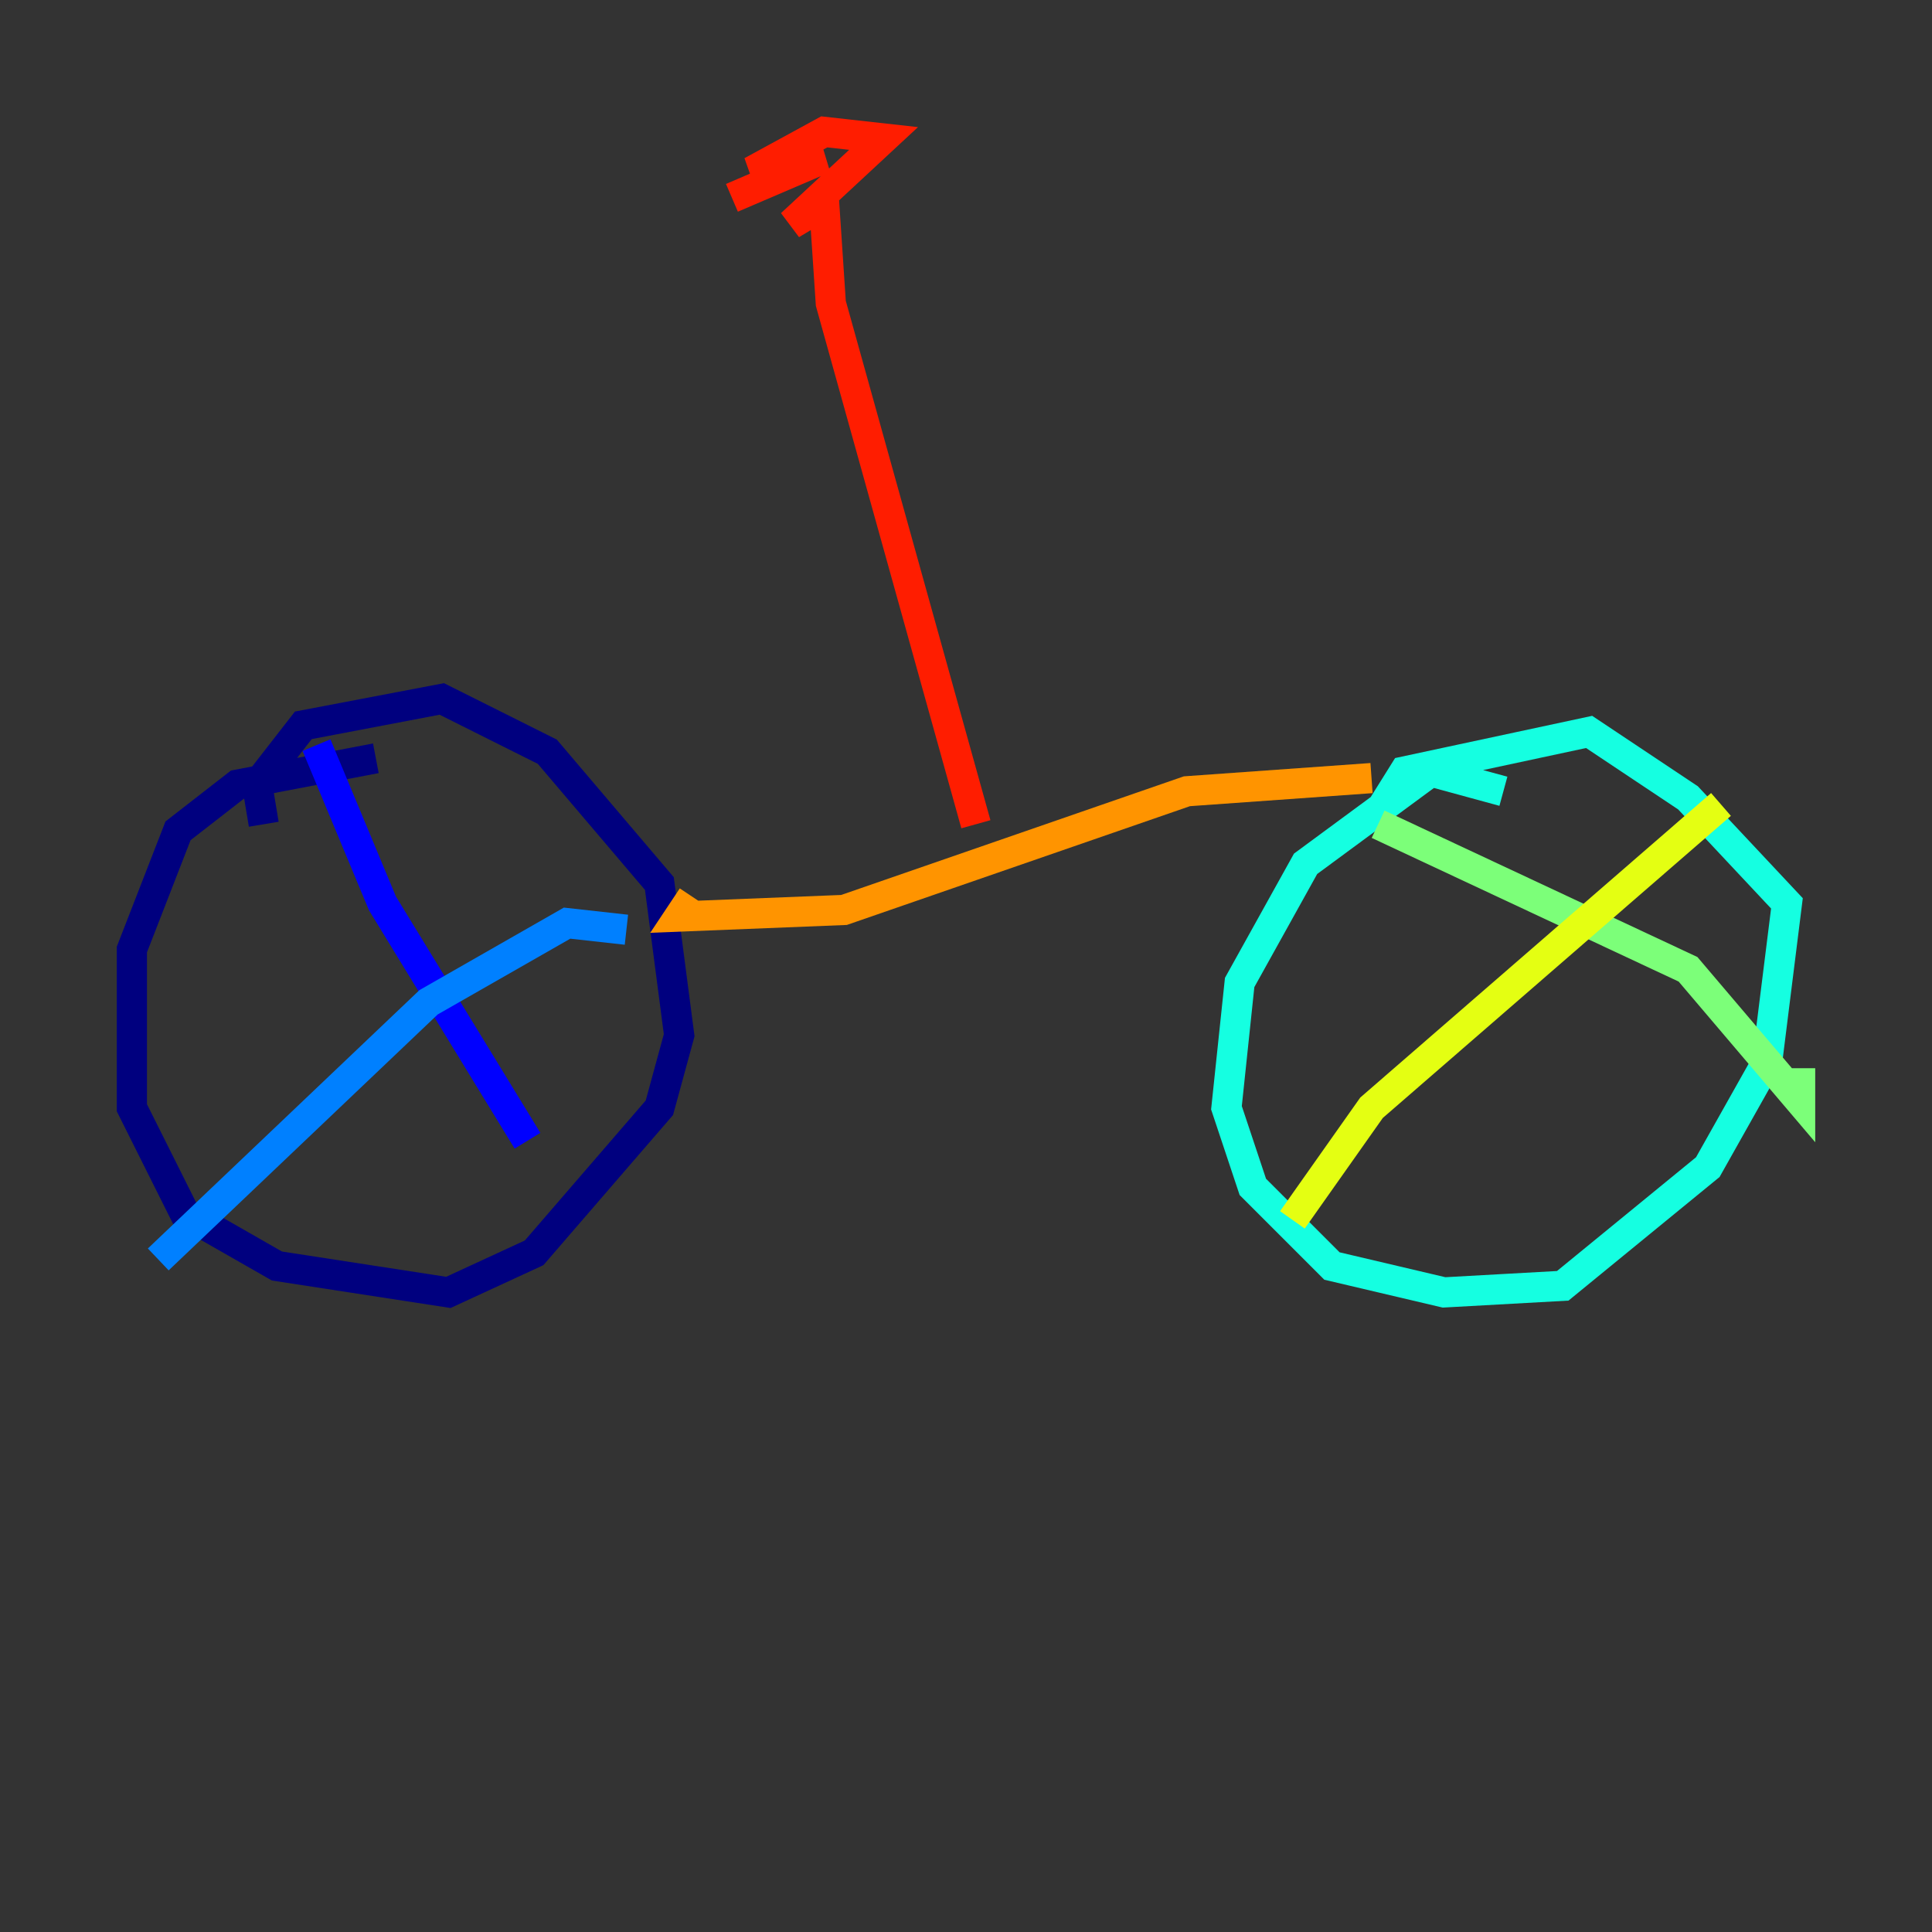 <?xml version="1.0" encoding="utf-8" ?>
<svg baseProfile="tiny" height="128" version="1.2" viewBox="0,0,128,128" width="128" xmlns="http://www.w3.org/2000/svg" xmlns:ev="http://www.w3.org/2001/xml-events" xmlns:xlink="http://www.w3.org/1999/xlink"><rect x="0" y="0" width="128" height="128" fill="#333333" stroke="none"/><defs /><polyline fill="none" points="24.901,50.239 15.727,51.986 11.795,55.044 8.737,62.908 8.737,73.392 12.232,80.382 18.348,83.877 29.706,85.625 35.386,83.003 43.686,73.392 44.997,68.587 43.686,58.539 36.259,49.802 29.27,46.307 20.096,48.055 17.038,51.986 17.474,54.608" stroke="#00007f" stroke-width="2" /><polyline fill="none" points="20.969,49.365 25.338,59.85 34.949,75.577" stroke="#0000ff" stroke-width="2" /><polyline fill="none" points="41.502,61.597 37.57,61.16 28.396,66.403 10.485,83.44" stroke="#0080ff" stroke-width="2" /><polyline fill="none" points="99.604,52.423 94.799,51.113 86.498,57.229 82.13,65.092 81.256,73.392 83.003,78.635 88.246,83.877 95.672,85.625 103.536,85.188 113.147,77.324 117.079,70.335 118.389,59.85 111.836,52.86 105.283,48.492 93.051,51.113 90.867,54.608" stroke="#15ffe1" stroke-width="2" /><polyline fill="none" points="91.304,54.608 111.836,64.218 119.263,72.956 119.263,70.771" stroke="#7cff79" stroke-width="2" /><polyline fill="none" points="114.02,53.297 90.867,73.392 85.625,80.819" stroke="#e4ff12" stroke-width="2" /><polyline fill="none" points="90.867,51.55 78.635,52.423 55.918,60.287 44.997,60.724 45.87,59.413" stroke="#ff9400" stroke-width="2" /><polyline fill="none" points="64.655,54.608 55.044,20.096 54.608,13.543 52.423,14.853 58.539,9.174 54.608,8.737 49.802,11.358 54.608,10.485 48.492,13.106" stroke="#ff1d00" stroke-width="2" /><polyline fill="none" points="48.928,13.106 48.928,13.106" stroke="#7f0000" stroke-width="2" /></svg>